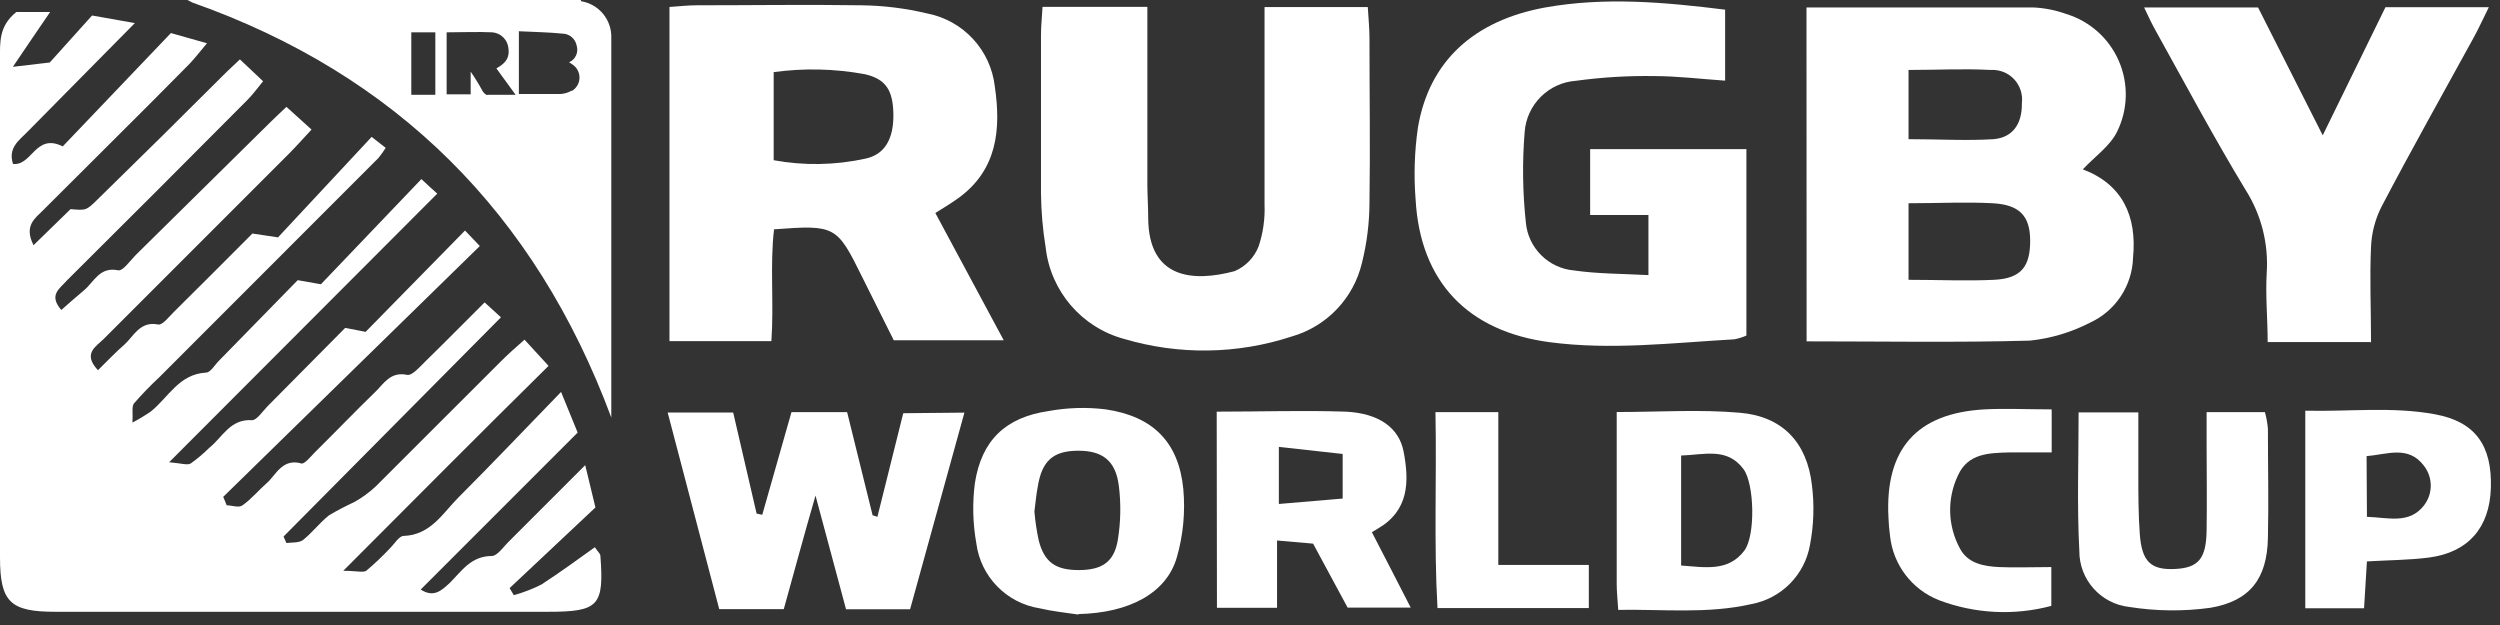 <?xml version="1.0" encoding="UTF-8"?> <svg xmlns="http://www.w3.org/2000/svg" xmlns:xlink="http://www.w3.org/1999/xlink" width="208px" height="52px" viewBox="0 0 208 52"><rect x="0" y="0" width="208" height="52" fill="#333333" stroke="none"/><!-- Generator: Sketch 55.2 (78181) - https://sketchapp.com --><title>RUGBY CUP</title><desc>Created with Sketch.</desc><g id="Page-1" stroke="none" stroke-width="1" fill="none" fill-rule="evenodd"><g id="Rokt-Calendar-1440" transform="translate(-252, -4897)" fill="#FFFFFF" fill-rule="nonzero"><g id="Rugby" transform="translate(188, 4755)"><g id="RUGBY-CUP" transform="translate(63, 142)"><path d="M48.56,7.54 C48.28,7.705 47.965,7.801 47.64,7.82 C46.5,7.82 45.36,7.82 44.17,7.82 L44.17,2.6 C45.4,2.66 46.62,2.68 47.83,2.8 C48.4,2.823 48.878,3.239 48.98,3.8 C49.151,4.353 48.88,4.947 48.35,5.18 L48.65,5.38 C49.019,5.633 49.231,6.058 49.213,6.505 C49.195,6.952 48.948,7.358 48.56,7.58 L48.56,7.54 Z M41.56,7.91 C41.42,7.91 41.25,7.73 41.16,7.59 C40.856,7.029 40.522,6.485 40.16,5.96 L40.16,7.85 L38.16,7.85 L38.16,2.69 C39.44,2.69 40.71,2.63 41.98,2.69 C42.675,2.757 43.227,3.305 43.3,4 C43.41,4.74 43.14,5.23 42.3,5.69 L43.9,7.89 C43.04,7.89 42.3,7.89 41.56,7.89 L41.56,7.91 Z M37.22,7.89 L35.22,7.89 L35.22,2.69 L37.22,2.69 L37.22,7.89 Z M49.34,0.1 C49.331,0.067 49.331,0.033 49.34,0 L16.6,0 L17,0.21 C34,6.21 45.55,17.77 51.86,34.74 L51.86,3.17 C51.915,1.658 50.834,0.341 49.34,0.1 L49.34,0.1 Z" id="Shape"></path><path d="M24.82,8.88 L26.92,10.78 C26.22,11.53 25.63,12.2 25,12.83 C19.873,17.963 14.747,23.09 9.62,28.21 C8.99,28.83 7.85,29.42 9.15,30.8 C9.93,30.04 10.6,29.32 11.34,28.68 C12.08,28.04 12.63,26.68 14.16,27 C14.52,27.07 15.07,26.34 15.48,25.94 C17.64,23.8 19.78,21.66 22,19.43 L24.13,19.75 L31.92,11.39 L33.09,12.3 C32.908,12.593 32.708,12.873 32.49,13.14 L14.26,31.38 C13.519,32.069 12.815,32.797 12.15,33.56 C11.94,33.83 12.07,34.37 12.02,35.16 C12.555,34.878 13.073,34.564 13.57,34.22 C15,33.07 15.9,31.12 18.14,31 C18.52,31 18.87,30.35 19.23,30 L25.77,23.31 L27.7,23.65 L36.06,14.9 C36.56,15.37 36.92,15.7 37.38,16.11 L15.07,38.46 C16.07,38.54 16.58,38.73 16.87,38.56 C17.417,38.168 17.932,37.734 18.41,37.26 C19.51,36.39 20.14,34.84 21.97,34.96 C22.37,34.96 22.84,34.23 23.25,33.81 L29.72,27.28 L31.42,27.61 L39.69,19.18 L40.92,20.47 L19.57,41.34 C19.67,41.57 19.77,41.8 19.86,42.04 C20.31,42.04 20.86,42.28 21.18,42.04 C21.93,41.51 22.53,40.77 23.23,40.16 C23.93,39.55 24.5,38.1 26.07,38.56 C26.33,38.64 26.84,37.99 27.19,37.64 C28.87,35.98 30.51,34.27 32.19,32.64 C32.93,31.94 33.46,30.89 34.88,31.19 C35.3,31.27 35.96,30.49 36.43,30.03 C38.05,28.45 39.63,26.84 41.32,25.16 L42.68,26.4 L24.59,44.64 L24.83,45.18 C25.29,45.12 25.83,45.18 26.18,44.95 C26.98,44.33 27.59,43.49 28.38,42.87 C29.061,42.468 29.762,42.101 30.48,41.77 C31.124,41.41 31.721,40.974 32.26,40.47 C35.74,37 39.18,33.56 42.64,30.1 C43.22,29.52 43.84,28.96 44.64,28.26 L46.64,30.44 C41,36 35.49,41.55 29.56,47.49 C30.66,47.49 31.2,47.66 31.47,47.49 C32.175,46.898 32.843,46.263 33.47,45.59 C33.83,45.24 34.2,44.59 34.58,44.59 C36.84,44.51 37.84,42.69 39.16,41.37 C41.96,38.57 44.68,35.7 47.68,32.61 C48.21,33.91 48.57,34.8 49.06,35.99 L36,49.05 C37.11,49.76 37.75,49.11 38.42,48.5 C39.42,47.5 40.19,46.27 41.9,46.26 C42.4,46.26 42.9,45.46 43.4,44.99 L49.69,38.7 L50.54,42.22 L43.4,48.93 C43.52,49.12 43.63,49.32 43.75,49.52 C44.544,49.3 45.315,49.002 46.05,48.63 C47.58,47.63 49.05,46.57 50.49,45.53 C50.79,45.96 50.94,46.08 50.95,46.21 C51.27,50.41 50.82,50.9 46.6,50.9 L5.6,50.9 C1.85,50.9 1,50.09 1,46.37 C1,32.55 1,18.727 1,4.9 C1,3.54 0.9,2.16 2.36,1 L5.17,1 C4.17,2.44 3.26,3.82 2.07,5.56 L5.14,5.2 L8.66,1.29 L12.22,1.92 L3.25,11 C2.56,11.7 1.66,12.31 2.08,13.64 C3.67,13.82 3.95,11.04 6.22,12.18 L15.22,2.75 L18.22,3.6 C17.67,4.26 17.22,4.83 16.76,5.32 C12.76,9.38 8.65,13.42 4.6,17.48 C3.91,18.17 2.97,18.78 3.79,20.4 L6.87,17.4 C8.15,17.51 8.17,17.53 9.12,16.59 C12.733,13.063 16.327,9.513 19.9,5.94 C20.2,5.65 20.52,5.37 20.96,4.94 L22.89,6.76 C22.41,7.34 22.03,7.87 21.58,8.32 C16.593,13.34 11.593,18.34 6.58,23.32 C6,24 5,24.52 6.1,25.79 C6.77,25.21 7.36,24.67 7.98,24.16 C8.83,23.46 9.28,22.16 10.84,22.49 C11.23,22.56 11.84,21.67 12.31,21.2 L23.46,10.2 C23.87,9.79 24.3,9.4 24.82,8.9" id="Shape"></path><path d="M159.79,11.58 C162.36,11.58 164.62,11.72 166.86,11.58 C168.5,11.44 169.25,10.26 169.22,8.58 C169.311,7.852 169.072,7.122 168.57,6.588 C168.067,6.054 167.352,5.773 166.62,5.82 C164.39,5.7 162.15,5.82 159.79,5.82 L159.79,11.58 Z M159.79,16.85 L159.79,23.28 C162.27,23.28 164.6,23.39 166.91,23.28 C169.22,23.17 169.91,22.11 169.91,20.03 C169.91,17.95 169.01,17.03 166.79,16.91 C164.57,16.79 162.3,16.91 159.79,16.91 L159.79,16.85 Z M151.3,0.62 C157.75,0.62 163.97,0.62 170.19,0.62 C171.115,0.665 172.028,0.847 172.9,1.16 C174.868,1.758 176.473,3.191 177.289,5.078 C178.106,6.966 178.051,9.117 177.14,10.96 C176.55,12.16 175.29,13.02 174.29,14.09 C177.61,15.34 178.8,18.01 178.47,21.43 C178.404,23.773 177.012,25.875 174.88,26.85 C173.321,27.653 171.625,28.159 169.88,28.34 C163.75,28.51 157.62,28.4 151.31,28.4 L151.3,0.62 Z" id="Shape"></path><path d="M65.37,13.33 C67.897,13.794 70.491,13.749 73,13.2 C74.62,12.86 75.36,11.54 75.33,9.5 C75.3,7.46 74.66,6.56 72.94,6.17 C70.442,5.713 67.886,5.656 65.37,6 L65.37,13.33 Z M56.7,0.58 C57.53,0.52 58.27,0.44 59,0.44 C63.55,0.44 68.1,0.37 72.65,0.44 C74.5,0.461 76.341,0.689 78.14,1.12 C81.147,1.7 83.427,4.167 83.77,7.21 C84.29,10.76 83.98,14.15 80.71,16.5 C80.04,16.98 79.31,17.41 78.82,17.72 L84.51,28.31 L75.36,28.31 L72.71,23 C70.63,18.78 70.49,18.7 65.4,19.08 C65.05,22.08 65.4,25.16 65.18,28.38 L56.7,28.38 L56.7,0.58 Z" id="Shape"></path><path d="M144.53,0.79 L144.53,6.71 C142.47,6.57 140.53,6.33 138.66,6.33 C136.477,6.294 134.294,6.425 132.13,6.72 C129.835,6.879 128.009,8.705 127.85,11 C127.648,13.498 127.682,16.009 127.95,18.5 C128.136,20.627 129.823,22.314 131.95,22.5 C133.95,22.79 135.95,22.77 138.15,22.89 L138.15,17.89 L133.3,17.89 L133.3,12.41 L146.3,12.41 L146.3,27.92 C145.979,28.06 145.644,28.164 145.3,28.23 C140.18,28.52 135.07,29.15 129.93,28.47 C123.15,27.58 119.17,23.47 118.78,16.62 C118.62,14.619 118.684,12.607 118.97,10.62 C119.9,5.09 123.63,1.7 129.57,0.62 C134.51,-0.26 139.43,0.17 144.57,0.81" id="Shape"></path><path d="M106.16,0.59 L114.8,0.59 C114.86,1.59 114.94,2.38 114.94,3.2 C114.94,7.75 115.01,12.3 114.94,16.85 C114.936,18.536 114.728,20.214 114.32,21.85 C113.627,24.812 111.385,27.165 108.46,28 C103.945,29.48 99.086,29.55 94.53,28.2 C90.995,27.248 88.405,24.228 88,20.59 C87.755,19.092 87.625,17.578 87.61,16.06 C87.61,11.68 87.61,7.3 87.61,2.92 C87.61,2.18 87.69,1.44 87.74,0.57 L96.46,0.57 L96.46,3.17 C96.46,7.17 96.46,11.25 96.46,15.3 C96.46,16.23 96.53,17.15 96.53,18.08 C96.53,23.28 100.35,23.46 103.72,22.56 C104.639,22.168 105.36,21.422 105.72,20.49 C106.091,19.376 106.257,18.203 106.21,17.03 C106.21,12.4 106.21,7.76 106.21,3.13 L106.21,0.59" id="Shape"></path><path d="M198.24,28.46 L189.67,28.46 C189.67,26.52 189.48,24.62 189.59,22.73 C189.756,20.296 189.143,17.872 187.84,15.81 C185.22,11.49 182.84,7.03 180.39,2.62 C180.07,2.05 179.78,1.46 179.39,0.62 L188.87,0.62 L194.25,11.26 L199.47,0.6 L208.07,0.6 C207.57,1.6 207.2,2.43 206.77,3.2 C204.22,7.85 201.62,12.47 199.14,17.2 C198.617,18.232 198.321,19.364 198.27,20.52 C198.15,23.1 198.27,25.7 198.27,28.52" id="Shape"></path><path d="M81.24,34.33 L76.72,50.69 L71.39,50.69 C70.59,47.69 69.8,44.77 68.85,41.23 C67.85,44.68 67.06,47.64 66.21,50.68 L60.84,50.68 C59.44,45.32 58.02,39.91 56.55,34.32 L62,34.32 C62.64,37.07 63.29,39.9 63.95,42.73 L64.42,42.83 L66.85,34.29 L71.48,34.29 L73.6,42.87 L74,43 C74.7,40.17 75.41,37.35 76.15,34.38 L81.24,34.33 Z" id="Shape"></path><path d="M107.4,37.18 L107.4,41.93 L112.71,41.48 L112.71,37.77 L107.4,37.18 L107.4,37.18 Z M102.23,34.25 C105.92,34.25 109.45,34.13 112.96,34.25 C115.74,34.38 117.4,35.6 117.78,37.57 C118.26,40.07 118.23,42.49 115.62,43.99 L115.14,44.28 C116.23,46.41 117.22,48.28 118.37,50.55 L113.12,50.55 L110.25,45.23 L107.25,44.97 L107.25,50.57 L102.25,50.57 L102.23,34.25 Z" id="Shape"></path><path d="M140.87,47.05 C142.93,47.21 144.81,47.56 146.13,45.81 C147.06,44.58 146.98,40.26 146.05,39.02 C144.69,37.2 142.8,37.84 140.87,37.9 L140.87,47.05 Z M135.64,50.79 C135.58,49.86 135.51,49.21 135.51,48.55 C135.51,43.85 135.51,39.15 135.51,34.28 C139.07,34.28 142.43,34.05 145.75,34.34 C149.3,34.64 151.34,36.81 151.75,40.34 C151.962,42.005 151.908,43.692 151.59,45.34 C151.15,47.834 149.21,49.794 146.72,50.26 C143.08,51.09 139.39,50.68 135.61,50.74 L135.64,50.79 Z" id="Shape"></path><path d="M87.06,42.53 C87.129,43.361 87.253,44.186 87.43,45 C87.9,46.78 88.83,47.43 90.75,47.43 C92.67,47.43 93.69,46.77 94,44.94 C94.245,43.452 94.275,41.937 94.09,40.44 C93.83,38.32 92.72,37.49 90.69,37.5 C88.66,37.51 87.69,38.3 87.34,40.5 C87.21,41.16 87.16,41.83 87.06,42.57 M90.71,51.13 C89.63,50.97 88.55,50.86 87.49,50.61 C84.731,50.172 82.59,47.97 82.23,45.2 C81.935,43.549 81.894,41.863 82.11,40.2 C82.66,36.65 84.65,34.72 88.24,34.2 C89.81,33.912 91.415,33.864 93,34.06 C96.92,34.64 99.06,36.77 99.45,40.67 C99.627,42.59 99.444,44.527 98.91,46.38 C98.04,49.38 94.91,51 90.73,51.09" id="Shape"></path><path d="M173.91,34.31 L178.91,34.31 C178.91,36.1 178.91,37.77 178.91,39.43 C178.91,41.09 178.91,42.8 179.03,44.43 C179.2,46.74 179.96,47.43 181.94,47.34 C183.92,47.25 184.55,46.48 184.59,44.15 C184.63,41.82 184.59,39.27 184.59,36.83 L184.59,34.29 L189.44,34.29 C189.568,34.744 189.652,35.21 189.69,35.68 C189.69,38.68 189.76,41.74 189.69,44.77 C189.62,48.12 188.22,50.01 184.89,50.57 C182.659,50.876 180.394,50.852 178.17,50.5 C175.784,50.243 173.981,48.22 174,45.82 C173.8,42.06 173.94,38.29 173.94,34.31" id="Shape"></path><path d="M197.93,43 C199.7,43.06 201.44,43.63 202.67,42.06 C203.429,41.087 203.429,39.723 202.67,38.75 C201.37,37.02 199.57,37.82 197.9,37.95 L197.93,43 Z M197.93,46.67 L197.69,50.61 L192.8,50.61 L192.8,34.17 C196.45,34.26 200.05,33.81 203.6,34.47 C206.96,35.09 208.35,37.08 208.24,40.61 C208.13,43.91 206.36,45.96 203.08,46.39 C201.44,46.6 199.76,46.6 197.91,46.71 L197.93,46.67 Z" id="Shape"></path><path d="M171.7,34.08 L171.7,37.64 C170.49,37.64 169.35,37.64 168.21,37.64 C166.52,37.69 164.74,37.69 163.9,39.56 C162.979,41.497 163.042,43.758 164.07,45.64 C164.73,46.89 166.07,47.12 167.33,47.18 C168.59,47.24 170.14,47.18 171.67,47.18 L171.67,50.41 C168.577,51.235 165.303,51.067 162.31,49.93 C160.062,49.042 158.496,46.975 158.25,44.57 C158.181,44.069 158.138,43.565 158.12,43.06 C157.82,37.36 160.46,34.37 166.12,34.06 C167.87,33.97 169.64,34.06 171.67,34.06" id="Shape"></path><path d="M125.66,47 L133.19,47 L133.19,50.59 L120.6,50.59 C120.29,45.23 120.54,39.83 120.43,34.29 L125.66,34.29 L125.66,47 Z" id="Shape"></path></g></g></g></g></svg> 